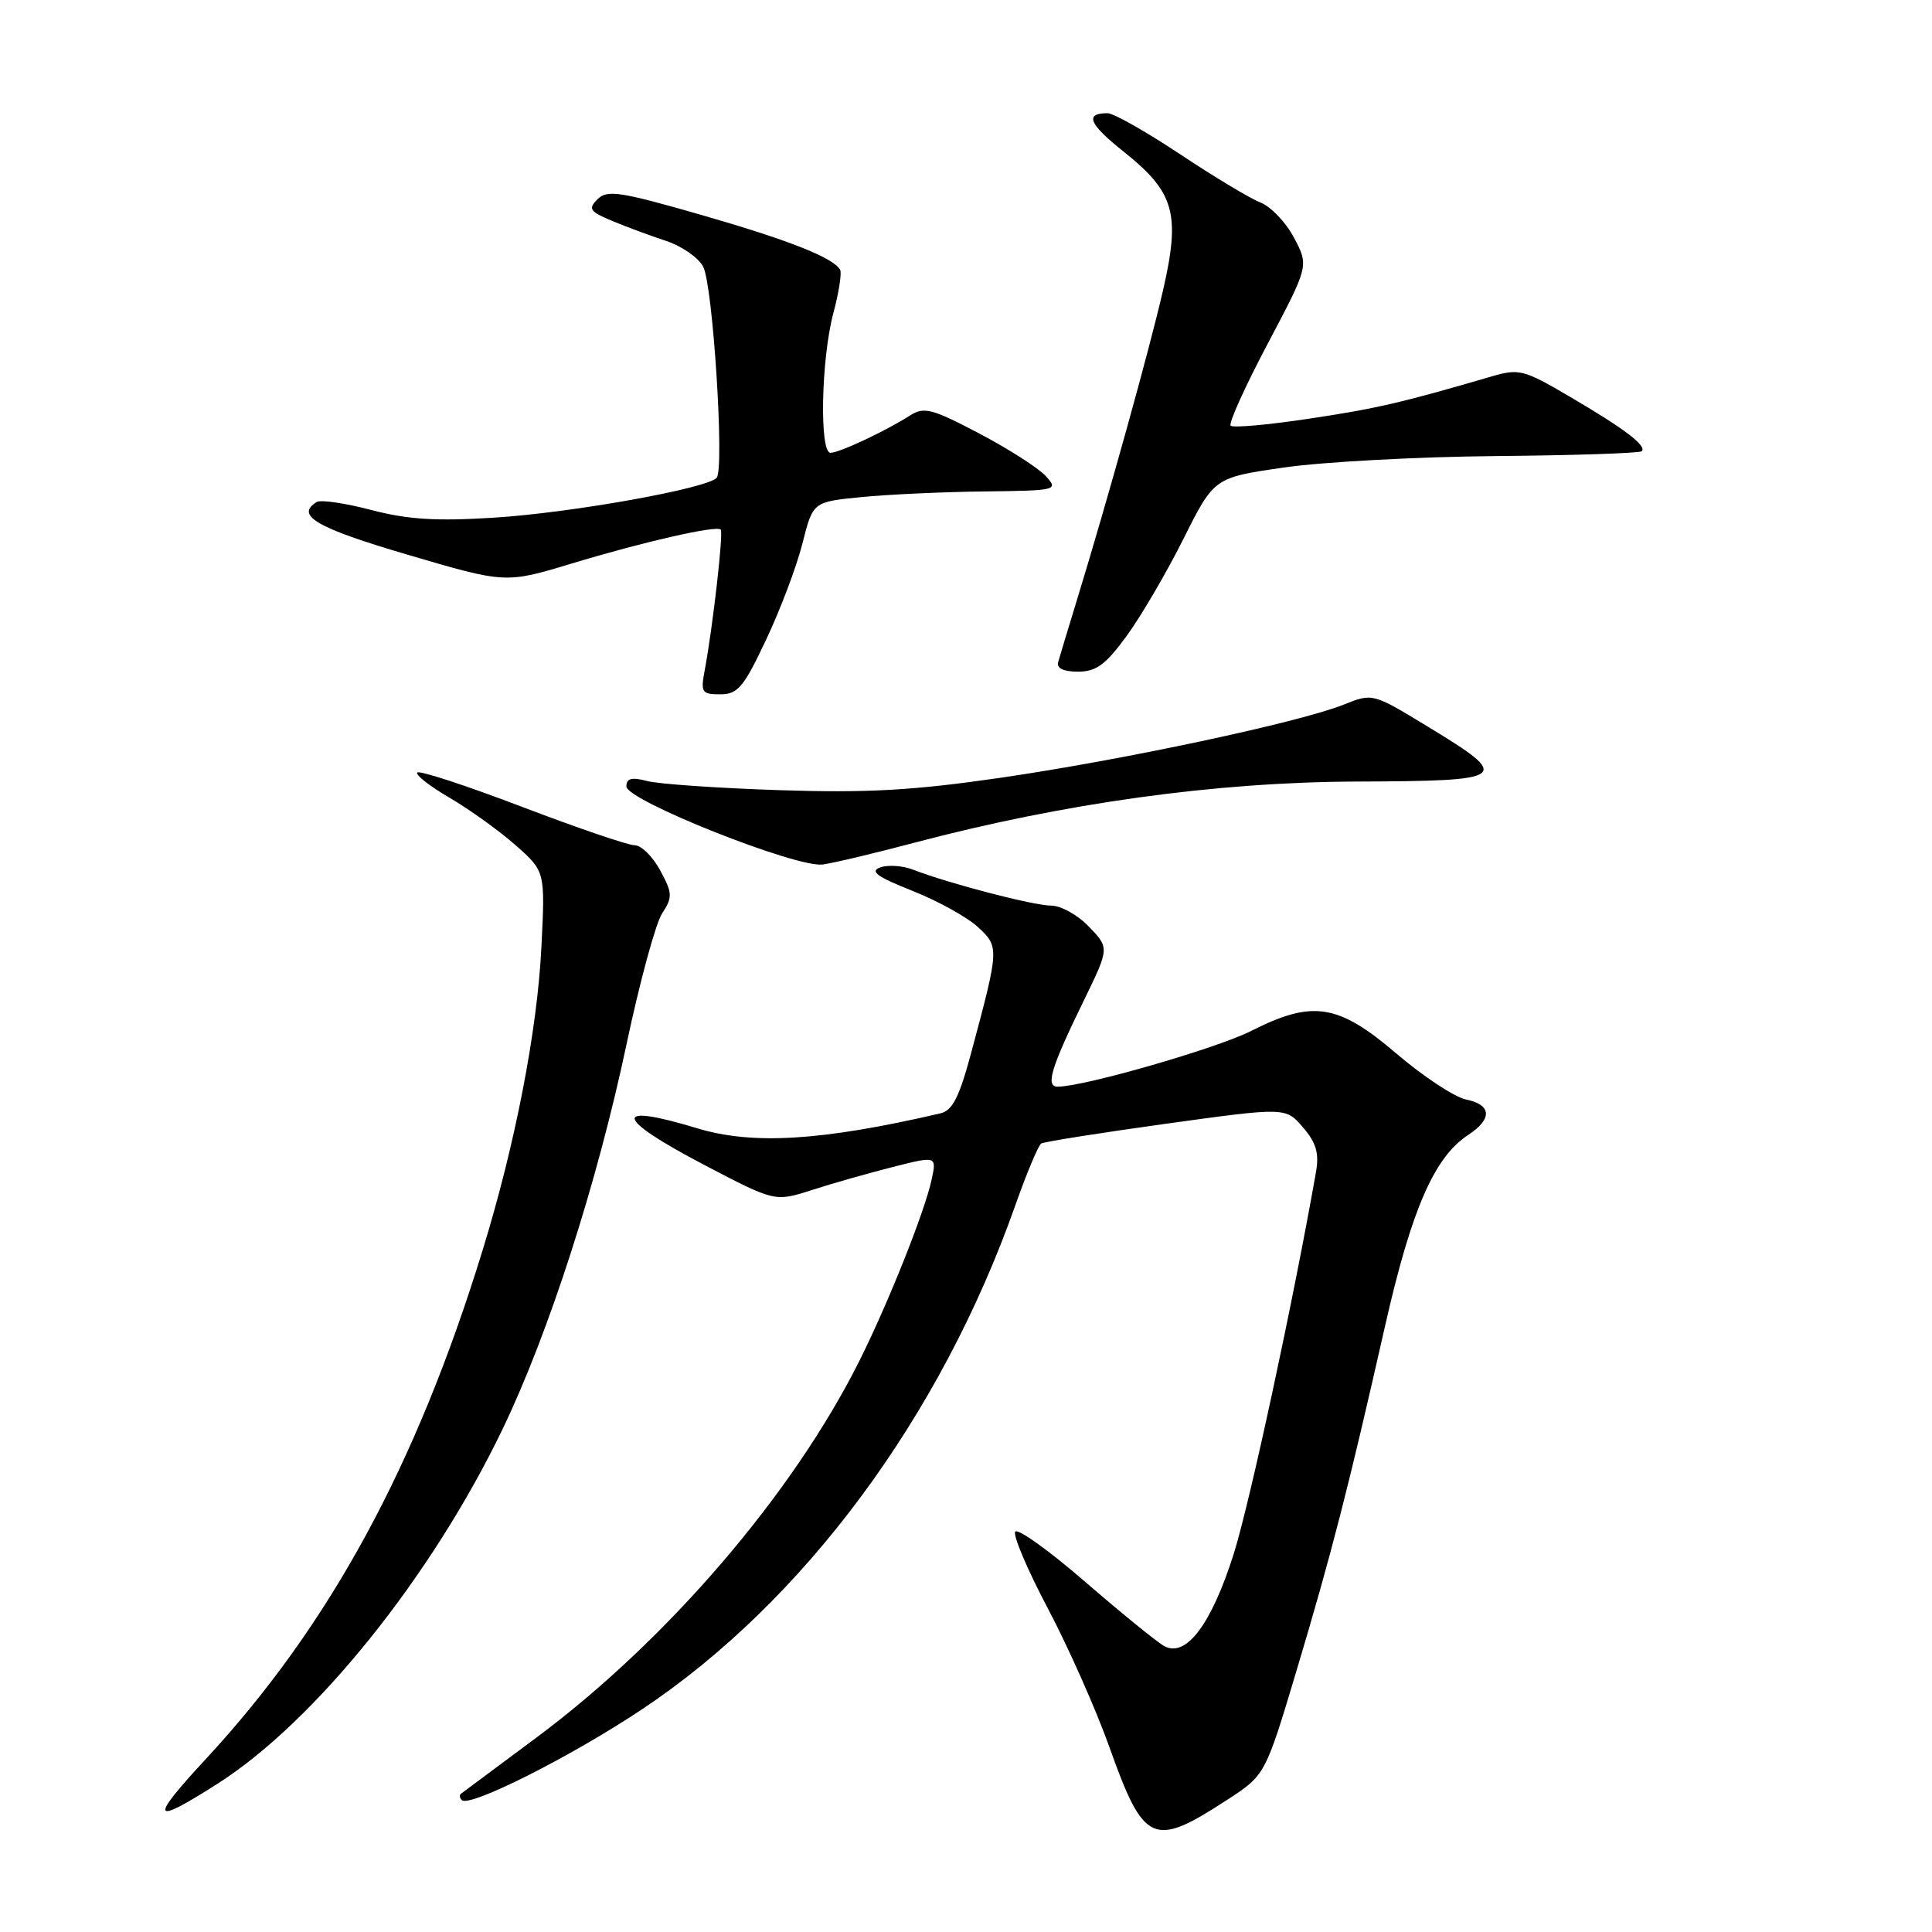 <?xml version="1.0" encoding="UTF-8" standalone="no"?>
<!DOCTYPE svg PUBLIC "-//W3C//DTD SVG 1.1//EN" "http://www.w3.org/Graphics/SVG/1.1/DTD/svg11.dtd" >
<svg xmlns="http://www.w3.org/2000/svg" xmlns:xlink="http://www.w3.org/1999/xlink" version="1.1" viewBox="0 0 256 256">
 <g >
 <path fill="currentColor"
d=" M 162.57 238.51 C 167.65 235.21 167.65 235.21 171.80 221.36 C 176.45 205.81 178.67 197.17 183.53 175.69 C 187.03 160.25 190.04 153.33 194.55 150.38 C 197.78 148.26 197.66 146.38 194.25 145.69 C 192.74 145.38 188.57 142.63 185.00 139.58 C 177.30 133.00 173.93 132.48 165.80 136.60 C 161.26 138.90 143.73 143.96 140.18 143.99 C 138.49 144.00 139.22 141.57 143.62 132.56 C 147.00 125.61 147.00 125.61 144.31 122.81 C 142.84 121.26 140.58 120.00 139.30 120.00 C 136.98 120.00 125.75 117.08 121.00 115.24 C 119.62 114.70 117.66 114.57 116.63 114.94 C 115.21 115.45 116.21 116.18 120.90 118.04 C 124.28 119.38 128.18 121.54 129.58 122.84 C 132.41 125.46 132.41 125.62 128.75 139.27 C 127.11 145.40 126.23 147.15 124.59 147.53 C 108.93 151.17 99.74 151.73 92.41 149.51 C 80.98 146.04 81.38 148.11 93.36 154.38 C 102.69 159.26 102.69 159.26 107.59 157.68 C 110.29 156.81 115.12 155.44 118.31 154.63 C 124.12 153.16 124.12 153.16 123.44 156.33 C 122.52 160.57 117.72 172.62 113.89 180.29 C 105.07 197.93 88.44 217.33 71.05 230.26 C 65.80 234.17 61.31 237.51 61.08 237.68 C 60.85 237.86 60.90 238.24 61.19 238.52 C 62.20 239.54 75.61 232.79 85.00 226.54 C 106.47 212.26 124.64 187.75 134.53 159.72 C 136.04 155.45 137.59 151.75 137.97 151.52 C 138.34 151.29 145.79 150.11 154.51 148.90 C 170.36 146.71 170.36 146.71 172.65 149.38 C 174.40 151.41 174.81 152.81 174.38 155.27 C 171.39 172.29 165.61 199.12 163.48 205.88 C 160.52 215.24 157.15 219.71 154.26 218.11 C 153.29 217.57 148.58 213.74 143.79 209.60 C 139.00 205.45 134.83 202.46 134.52 202.96 C 134.21 203.47 136.17 208.07 138.88 213.19 C 141.58 218.31 145.24 226.55 147.00 231.50 C 151.58 244.34 152.79 244.88 162.57 238.51 Z  M 28.80 236.37 C 41.76 228.12 57.23 208.86 66.64 189.27 C 72.75 176.54 79.14 156.68 82.99 138.50 C 84.73 130.25 86.86 122.41 87.71 121.08 C 89.14 118.87 89.12 118.37 87.48 115.33 C 86.49 113.50 84.97 112.00 84.10 112.00 C 83.22 112.00 76.51 109.71 69.17 106.91 C 61.84 104.11 55.60 102.07 55.30 102.36 C 55.00 102.66 56.92 104.16 59.56 105.70 C 62.19 107.24 66.13 110.06 68.30 111.98 C 72.24 115.45 72.24 115.45 71.74 125.48 C 71.19 136.59 68.27 151.63 63.94 165.69 C 55.14 194.29 43.68 215.35 27.31 233.04 C 19.72 241.23 20.04 241.95 28.80 236.37 Z  M 121.10 111.68 C 141.07 106.40 161.07 103.63 179.77 103.56 C 199.98 103.49 200.46 103.12 189.19 96.28 C 181.87 91.83 181.87 91.83 178.04 93.37 C 172.13 95.73 148.80 100.70 132.57 103.06 C 120.93 104.75 114.89 105.08 103.21 104.70 C 95.12 104.43 87.26 103.89 85.75 103.49 C 83.69 102.95 83.00 103.13 83.00 104.21 C 83.00 106.06 105.52 115.01 109.00 114.55 C 110.38 114.37 115.82 113.08 121.10 111.68 Z  M 101.52 84.75 C 103.41 80.76 105.57 75.03 106.33 72.00 C 107.72 66.50 107.72 66.50 114.11 65.87 C 117.62 65.52 124.96 65.18 130.40 65.12 C 140.10 65.00 140.27 64.96 138.57 63.08 C 137.62 62.03 133.65 59.49 129.76 57.44 C 123.49 54.15 122.44 53.87 120.59 55.05 C 117.33 57.13 111.21 60.00 110.05 60.00 C 108.55 60.00 108.81 47.56 110.42 41.50 C 111.16 38.75 111.56 36.16 111.32 35.74 C 110.37 34.12 104.53 31.82 92.83 28.45 C 82.14 25.38 80.45 25.12 79.17 26.40 C 77.90 27.67 78.14 28.03 81.11 29.27 C 82.97 30.05 86.19 31.24 88.26 31.92 C 90.32 32.60 92.54 34.13 93.17 35.33 C 94.46 37.72 96.01 62.03 94.97 63.30 C 93.80 64.71 75.81 67.94 65.50 68.59 C 57.80 69.08 54.05 68.84 49.21 67.58 C 45.76 66.67 42.49 66.19 41.96 66.52 C 39.08 68.30 41.93 69.95 54.00 73.50 C 66.99 77.32 66.99 77.32 75.75 74.67 C 85.27 71.79 94.92 69.59 95.50 70.17 C 95.88 70.55 94.46 83.00 93.39 88.75 C 92.82 91.75 92.98 92.00 95.44 92.00 C 97.76 92.00 98.54 91.08 101.52 84.75 Z  M 149.30 84.25 C 151.20 81.64 154.59 75.85 156.82 71.39 C 160.88 63.28 160.88 63.28 170.19 61.94 C 175.31 61.20 187.95 60.52 198.28 60.43 C 208.61 60.34 217.28 60.05 217.54 59.79 C 218.25 59.08 215.23 56.79 208.00 52.56 C 201.83 48.94 201.30 48.81 197.50 49.92 C 185.71 53.37 182.29 54.16 173.37 55.49 C 168.01 56.30 163.38 56.71 163.07 56.41 C 162.77 56.10 164.98 51.21 167.98 45.54 C 173.43 35.22 173.43 35.22 171.47 31.51 C 170.39 29.46 168.38 27.36 167.01 26.83 C 165.65 26.30 160.85 23.42 156.36 20.43 C 151.87 17.45 147.55 15.00 146.76 15.00 C 143.67 15.00 144.28 16.43 148.97 20.16 C 155.64 25.48 156.44 28.34 154.10 38.50 C 152.28 46.42 146.84 65.98 142.70 79.50 C 141.52 83.35 140.40 87.06 140.21 87.75 C 139.98 88.55 140.93 89.00 142.84 89.00 C 145.25 89.00 146.50 88.08 149.30 84.25 Z "/>
</g>
</svg>